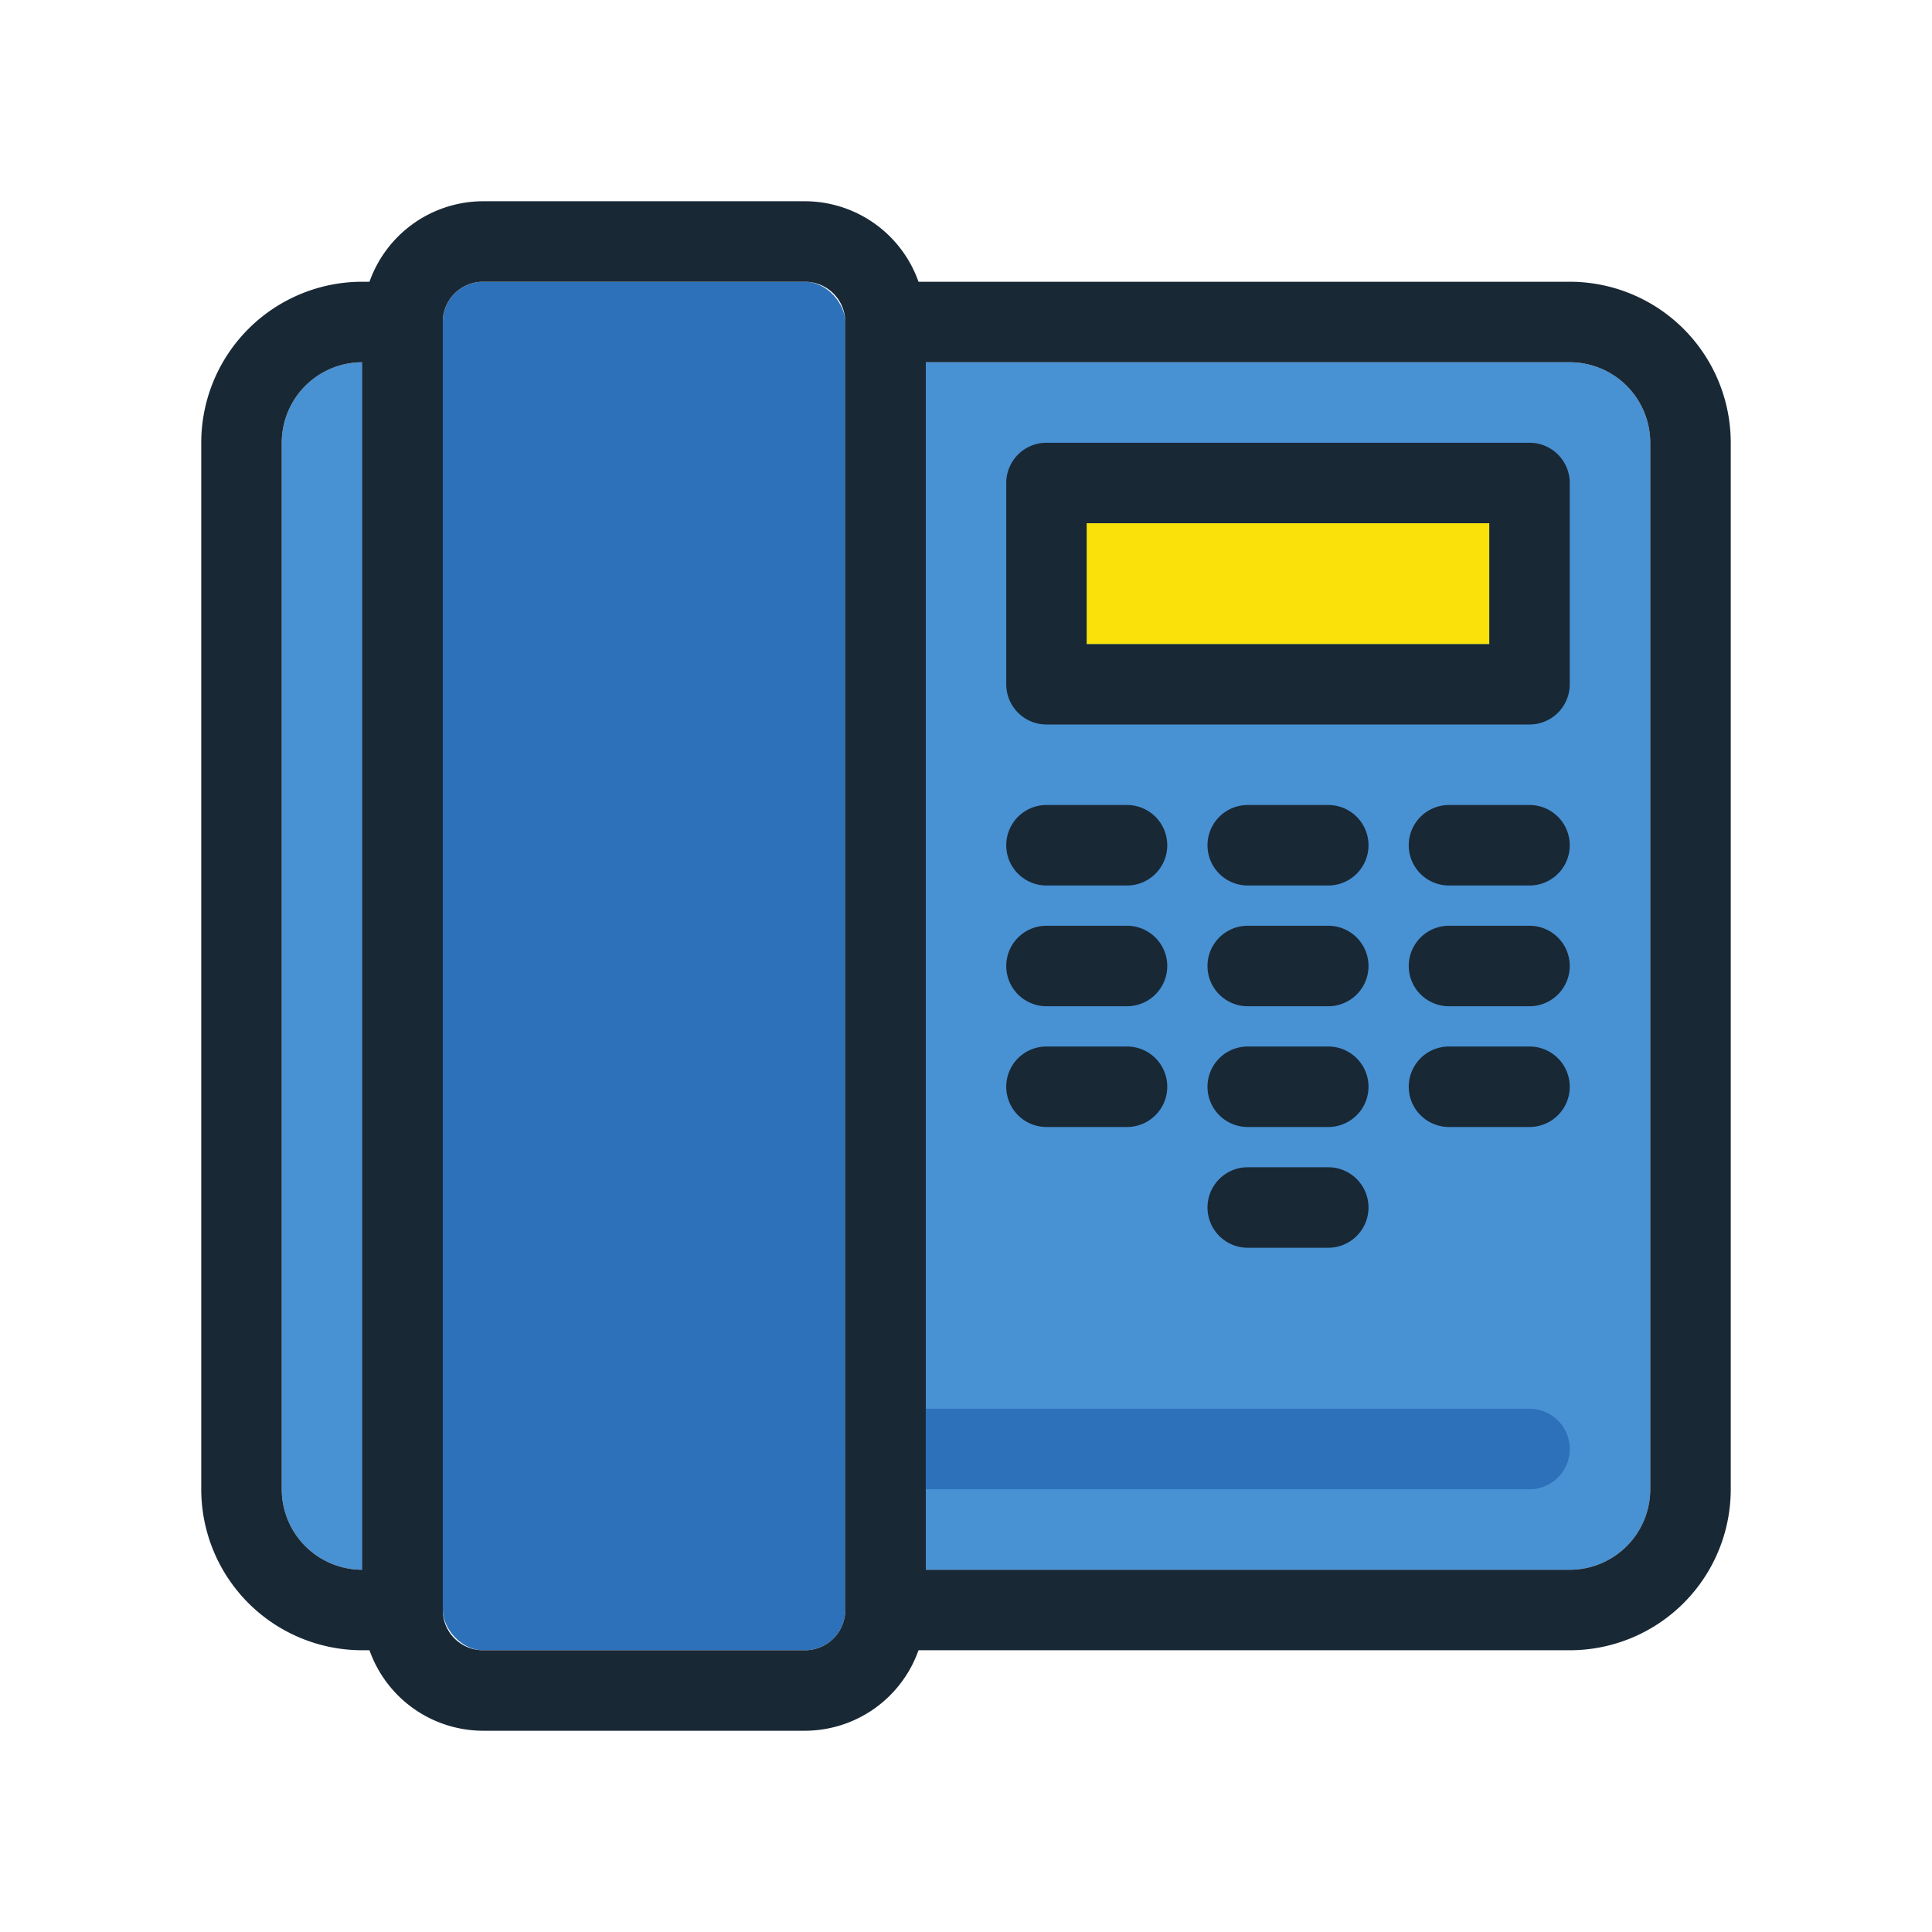 <svg xmlns="http://www.w3.org/2000/svg" data-name="Layer 1" viewBox="0 0 48 48"><path fill="#4891d3" d="M9 9V39a2 2 0 0 1-2-2V11A2 2 0 0 1 9 9zM41 11V37a2 2 0 0 1-2 2H23V9H39A2 2 0 0 1 41 11z"/><rect width="10" height="34" x="11" y="7" fill="#2d71ba" rx="1" ry="1"/><path fill="#192835" d="M10 7H9a4 4 0 0 0-4 4V37a4 4 0 0 0 4 4h1a1 1 0 0 0 1-1V8A1 1 0 0 0 10 7zM7 37V11A2 2 0 0 1 9 9V39A2 2 0 0 1 7 37zM39 7H22a1 1 0 0 0-1 1V40a1 1 0 0 0 1 1H39a4 4 0 0 0 4-4V11A4 4 0 0 0 39 7zm2 30a2 2 0 0 1-2 2H23V9H39a2 2 0 0 1 2 2z"/><path fill="#192835" d="M38,11H26a1,1,0,0,0-1,1v5a1,1,0,0,0,1,1H38a1,1,0,0,0,1-1V12A1,1,0,0,0,38,11Zm-1,5H27V13H37Z"/><rect width="10" height="3" x="27" y="13" fill="#f9e109"/><path fill="#192835" d="M28 22H26a1 1 0 0 1 0-2h2a1 1 0 0 1 0 2zM33 22H31a1 1 0 0 1 0-2h2a1 1 0 0 1 0 2zM38 22H36a1 1 0 0 1 0-2h2a1 1 0 0 1 0 2zM28 25H26a1 1 0 0 1 0-2h2a1 1 0 0 1 0 2zM33 25H31a1 1 0 0 1 0-2h2a1 1 0 0 1 0 2zM38 25H36a1 1 0 0 1 0-2h2a1 1 0 0 1 0 2zM28 28H26a1 1 0 0 1 0-2h2a1 1 0 0 1 0 2zM33 28H31a1 1 0 0 1 0-2h2a1 1 0 0 1 0 2zM33 31H31a1 1 0 0 1 0-2h2a1 1 0 0 1 0 2zM38 28H36a1 1 0 0 1 0-2h2a1 1 0 0 1 0 2z"/><path fill="#2d71ba" d="M38,37H22a1,1,0,0,1,0-2H38a1,1,0,0,1,0,2Z"/><path fill="#192835" d="M22.82,7A3,3,0,0,0,20,5H12A3,3,0,0,0,9.18,7,2.77,2.77,0,0,0,9,8V40a2.77,2.77,0,0,0,.18,1A3,3,0,0,0,12,43h8a3,3,0,0,0,2.82-2A2.77,2.77,0,0,0,23,40V8A2.77,2.77,0,0,0,22.82,7ZM20,41H12a1,1,0,0,1-1-1V8a1,1,0,0,1,1-1h8a1,1,0,0,1,1,1V40A1,1,0,0,1,20,41Z"/></svg>